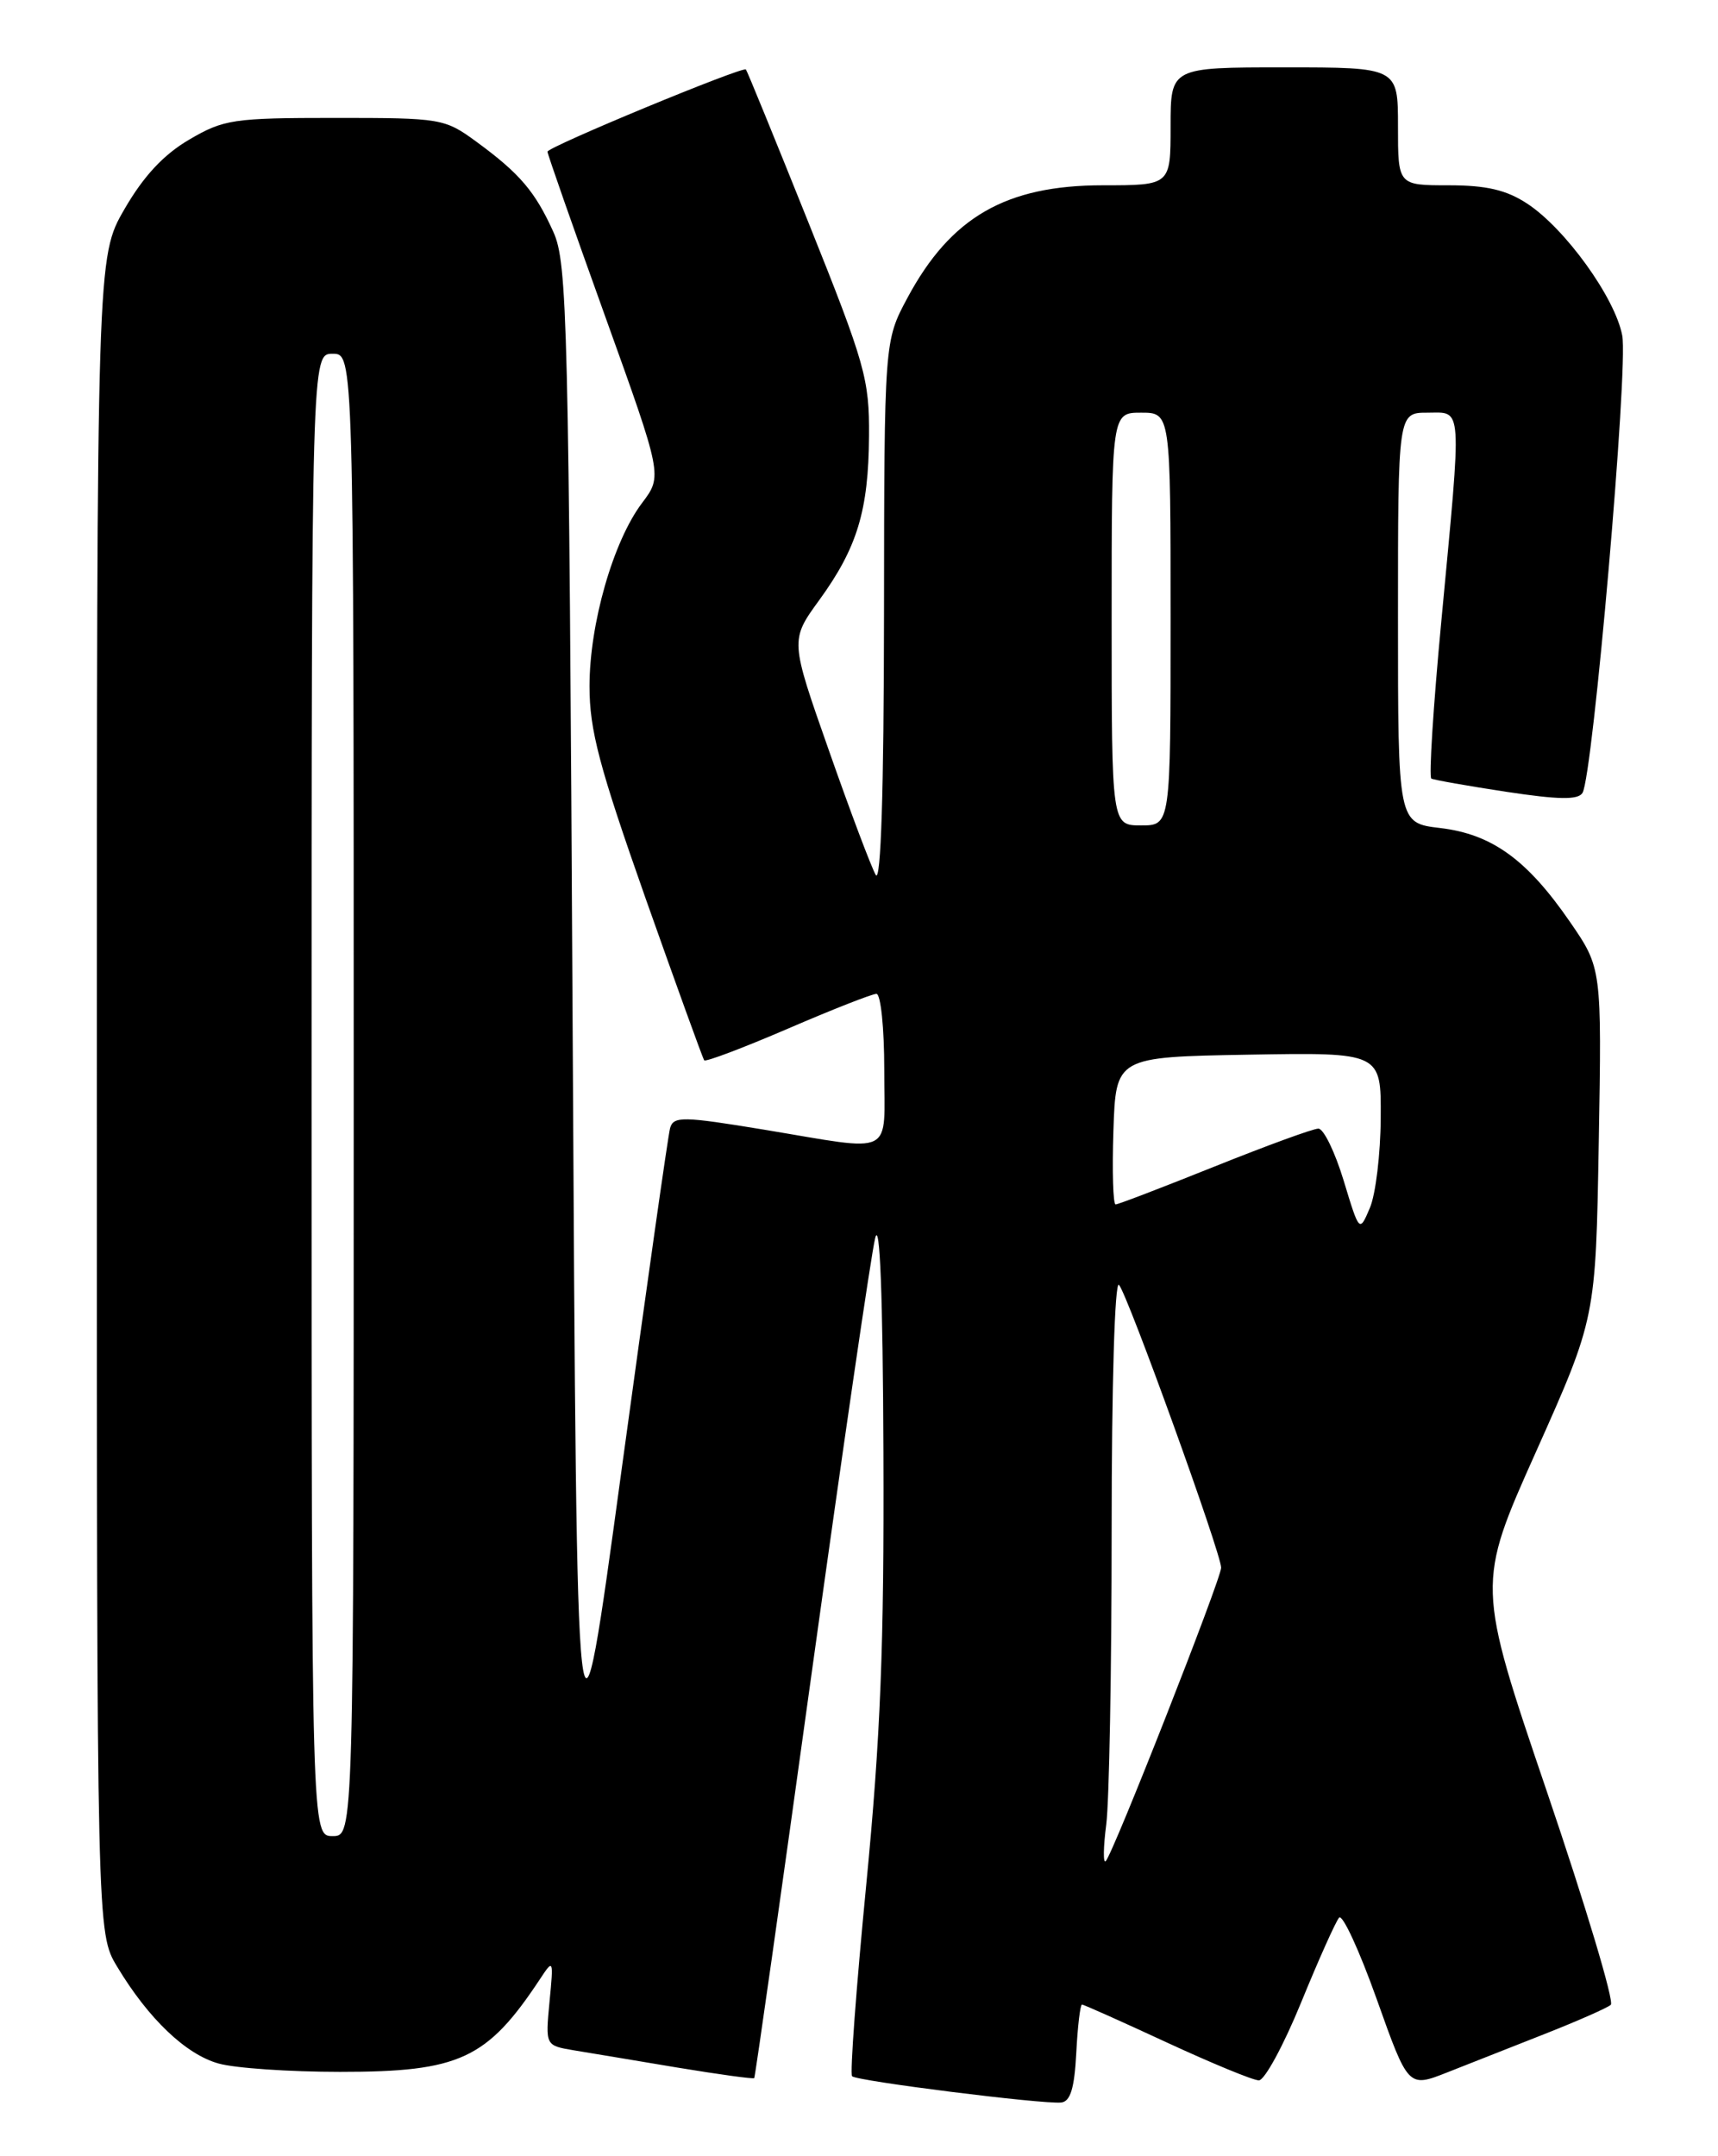 <?xml version="1.0" encoding="UTF-8" standalone="no"?>
<!DOCTYPE svg PUBLIC "-//W3C//DTD SVG 1.1//EN" "http://www.w3.org/Graphics/SVG/1.1/DTD/svg11.dtd" >
<svg xmlns="http://www.w3.org/2000/svg" xmlns:xlink="http://www.w3.org/1999/xlink" version="1.1" viewBox="0 0 204 256">
 <g >
 <path fill="currentColor"
d=" M 127.80 243.74 C 127.96 240.58 128.27 238.00 128.48 238.00 C 128.69 238.00 133.22 240.03 138.55 242.50 C 143.89 244.97 148.80 247.00 149.48 247.00 C 150.16 247.00 152.42 242.84 154.50 237.75 C 156.58 232.66 158.61 228.13 159.01 227.68 C 159.41 227.23 161.42 231.59 163.48 237.37 C 167.22 247.88 167.22 247.88 171.86 246.05 C 174.41 245.04 179.65 242.97 183.50 241.46 C 187.35 239.94 190.85 238.40 191.27 238.03 C 191.70 237.65 188.29 226.28 183.69 212.74 C 175.33 188.13 175.33 188.13 182.41 172.32 C 189.48 156.50 189.48 156.50 189.84 135.72 C 190.20 114.94 190.20 114.94 186.42 109.45 C 181.33 102.06 177.16 99.04 171.01 98.31 C 166.00 97.72 166.00 97.72 166.00 73.36 C 166.00 49.00 166.00 49.00 169.50 49.00 C 173.71 49.00 173.61 47.56 171.14 73.82 C 170.19 83.89 169.66 92.27 169.96 92.44 C 170.26 92.60 174.26 93.31 178.86 94.01 C 185.08 94.95 187.39 94.99 187.91 94.14 C 189.14 92.15 193.36 43.67 192.63 39.84 C 191.79 35.36 185.86 27.14 181.35 24.18 C 178.87 22.55 176.51 22.00 172.01 22.00 C 166.00 22.00 166.00 22.00 166.00 15.00 C 166.00 8.00 166.00 8.00 152.50 8.00 C 139.00 8.00 139.00 8.00 139.00 15.00 C 139.00 22.00 139.00 22.00 130.95 22.00 C 119.45 22.00 112.89 25.78 107.75 35.37 C 105.00 40.50 105.00 40.50 104.97 73.00 C 104.95 93.89 104.60 104.92 103.99 103.88 C 103.47 102.99 100.97 96.36 98.44 89.14 C 93.82 76.01 93.82 76.01 97.28 71.25 C 101.79 65.04 103.13 60.62 103.19 51.77 C 103.24 45.02 102.73 43.21 96.03 26.50 C 92.06 16.60 88.71 8.39 88.57 8.25 C 88.19 7.85 65.03 17.44 65.01 18.01 C 65.01 18.29 68.08 27.06 71.84 37.51 C 78.67 56.50 78.67 56.50 76.24 59.72 C 72.81 64.26 70.00 74.07 70.00 81.48 C 70.00 86.69 71.15 91.03 76.65 106.64 C 80.32 117.01 83.45 125.67 83.62 125.89 C 83.80 126.10 88.26 124.41 93.54 122.14 C 98.82 119.86 103.56 118.00 104.07 118.00 C 104.58 118.00 105.00 122.05 105.00 127.00 C 105.00 137.46 106.47 136.73 90.76 134.13 C 81.06 132.53 79.98 132.52 79.57 133.93 C 79.33 134.79 76.74 153.05 73.81 174.50 C 68.50 213.50 68.50 213.50 68.00 122.50 C 67.54 37.87 67.37 31.22 65.71 27.54 C 63.55 22.75 61.72 20.60 56.60 16.85 C 52.79 14.06 52.41 14.00 39.78 14.00 C 27.69 14.00 26.57 14.17 22.46 16.58 C 19.42 18.36 17.04 20.92 14.78 24.83 C 11.50 30.50 11.50 30.50 11.50 130.00 C 11.50 229.50 11.50 229.50 13.91 233.50 C 17.63 239.69 22.07 243.92 25.96 245.00 C 27.91 245.55 34.38 245.99 40.35 245.99 C 54.57 246.00 57.83 244.49 64.13 234.96 C 65.71 232.56 65.74 232.62 65.25 237.68 C 64.76 242.86 64.76 242.86 68.13 243.43 C 69.98 243.73 75.52 244.66 80.43 245.48 C 85.35 246.29 89.46 246.86 89.56 246.73 C 89.67 246.60 92.75 224.90 96.40 198.50 C 100.06 172.10 103.44 148.93 103.92 147.00 C 104.48 144.74 104.83 153.74 104.90 172.50 C 104.99 195.33 104.56 206.23 102.86 223.77 C 101.67 236.01 100.91 246.25 101.18 246.51 C 101.74 247.08 123.80 249.85 126.00 249.63 C 127.10 249.52 127.58 247.96 127.80 243.74 Z  M 131.36 216.61 C 131.71 213.92 132.00 198.19 132.00 181.66 C 132.00 164.44 132.37 152.01 132.87 152.55 C 133.88 153.64 145.00 184.43 145.00 186.13 C 145.00 187.47 132.11 220.25 131.29 220.98 C 130.98 221.27 131.01 219.30 131.36 216.61 Z  M 37.00 130.00 C 37.00 42.00 37.00 42.00 39.50 42.00 C 42.00 42.00 42.00 42.00 42.00 130.00 C 42.00 218.00 42.00 218.00 39.50 218.00 C 37.00 218.00 37.00 218.00 37.00 130.00 Z  M 159.55 140.17 C 158.52 136.78 157.17 134.00 156.55 134.00 C 155.92 134.00 150.38 136.03 144.22 138.50 C 138.06 140.97 132.78 143.00 132.47 143.00 C 132.17 143.00 132.05 139.06 132.21 134.25 C 132.50 125.50 132.50 125.50 148.25 125.22 C 164.00 124.95 164.00 124.95 163.95 132.72 C 163.93 137.00 163.35 141.81 162.66 143.42 C 161.42 146.34 161.42 146.34 159.55 140.17 Z  M 132.00 73.50 C 132.00 49.00 132.00 49.00 135.50 49.00 C 139.00 49.00 139.00 49.00 139.00 73.50 C 139.00 98.00 139.00 98.00 135.50 98.00 C 132.00 98.00 132.00 98.00 132.00 73.50 Z "/>
</g>
</svg>